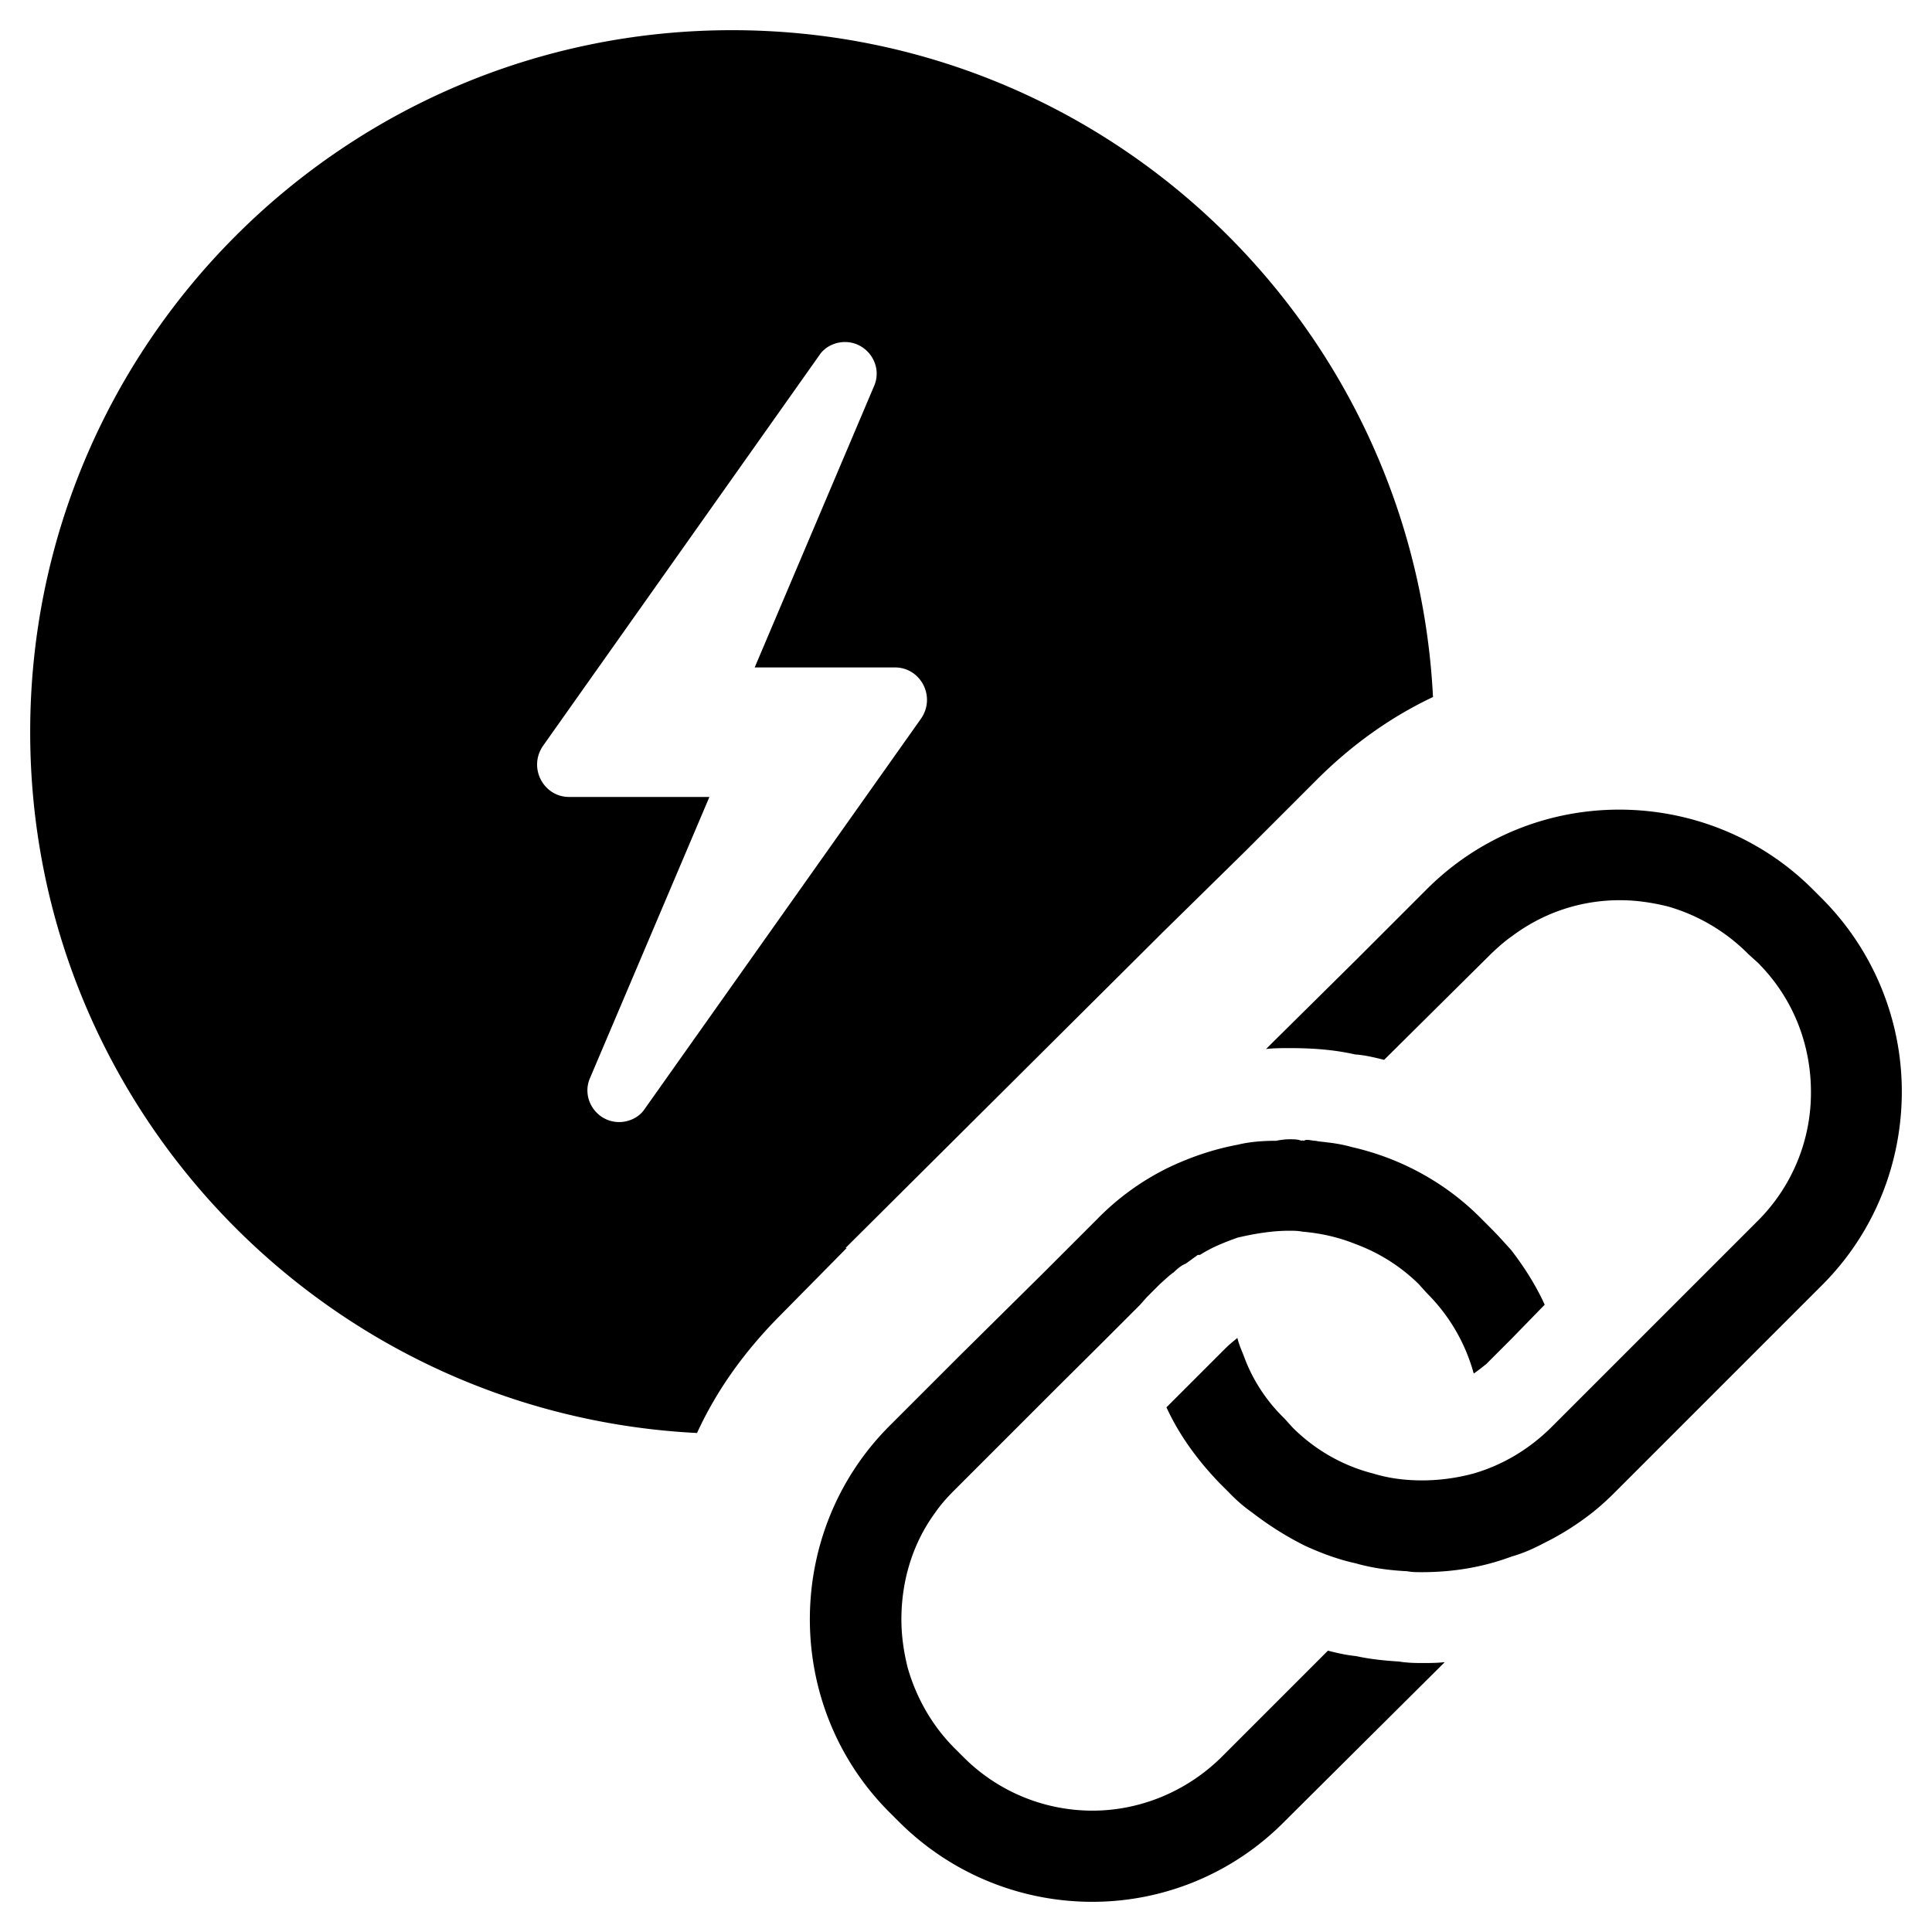 <svg xmlns="http://www.w3.org/2000/svg" viewBox="0 0 64 64"><path d="M28 41.35L38.3 31.1l.18-.18 2.79-2.74 2.35-2.35c1.14-1.14 2.43-2.07 3.85-2.74C46.85 10.79 36.7 1 24.25 1 11.41 1 1 11.41 1 24.25c0 12.45 9.79 22.6 22.09 23.22.65-1.42 1.58-2.71 2.74-3.88l2.22-2.25H28zm-6.64-4.62c-.18.28-.52.44-.85.44-.75 0-1.27-.78-.96-1.47l3.95-9.3h-4.65c-.85 0-1.37-.98-.85-1.71l9.14-12.92c.18-.28.52-.44.85-.44.75 0 1.27.78.96 1.47L25 22.11h4.65c.85 0 1.37.98.85 1.71l-9.14 12.91zM63 36.16c0 2.33-.88 4.65-2.64 6.41l-6.87 6.87c-.23.23-.46.44-.72.65-.52.41-1.06.75-1.63 1.03-.34.18-.7.34-1.06.44-.96.36-1.96.52-2.97.52-.18 0-.34 0-.49-.03-.57-.03-1.14-.1-1.7-.26-.59-.13-1.16-.34-1.7-.59-.62-.31-1.19-.67-1.76-1.11-.26-.18-.52-.41-.75-.65l-.31-.31c-.75-.78-1.34-1.6-1.76-2.51l1.96-1.96c.13-.13.26-.23.39-.34.05.21.13.39.21.59.28.78.75 1.5 1.34 2.07l.28.31c.75.75 1.68 1.27 2.66 1.52.52.16 1.06.23 1.63.23.57 0 1.16-.08 1.71-.23.96-.28 1.83-.8 2.56-1.52l6.85-6.85a5.991 5.991 0 0 0 1.76-4.26c0-1.63-.62-3.15-1.76-4.29l-.31-.28a6.139 6.139 0 0 0-2.66-1.58c-.52-.13-1.06-.21-1.6-.21-1.29 0-2.53.41-3.57 1.19-.26.18-.49.39-.7.59l-3.54 3.51c-.31-.08-.65-.16-.96-.18-.7-.16-1.42-.21-2.17-.21-.26 0-.52 0-.78.03l.18-.18 2.79-2.76 1.89-1.89.46-.46c1.76-1.76 4.06-2.64 6.38-2.64s4.65.88 6.41 2.64l.31.31A9.052 9.052 0 0 1 63 36.16zM47.11 55.09c.26 0 .49 0 .75-.03l-5.3 5.27A8.934 8.934 0 0 1 36.18 63c-2.33 0-4.65-.9-6.41-2.66l-.31-.31c-3.51-3.51-3.51-9.27 0-12.79l2.32-2.32 2.79-2.76 1.76-1.76c.7-.72 1.5-1.29 2.35-1.71.75-.36 1.52-.62 2.32-.77.41-.1.85-.13 1.27-.13.15-.03.31-.05.44-.05.15 0 .28 0 .41.05.03-.03.05 0 .08 0 .03-.03.08-.03.1-.03.1 0 .18.03.28.03.13.03.23.03.36.05.28.03.57.08.85.16 1.58.36 3.1 1.16 4.31 2.4l.31.31c.23.23.44.47.65.7.44.57.83 1.19 1.11 1.81l-1.11 1.14-.83.83c-.13.1-.26.21-.41.31-.28-1.01-.8-1.91-1.55-2.66l-.28-.31a5.889 5.889 0 0 0-2.09-1.32c-.57-.23-1.16-.36-1.76-.41-.15-.03-.28-.03-.44-.03-.57 0-1.16.1-1.71.23-.44.16-.83.31-1.24.57h-.03c-.03 0-.05 0-.08.03l-.36.26c-.13.05-.26.15-.39.28-.15.1-.31.26-.46.39l-.44.44-.23.26-1.27 1.27L35 45.98l-3.38 3.38c-.23.23-.44.46-.62.72-.75 1.01-1.14 2.25-1.14 3.57 0 .54.08 1.09.21 1.6.28.98.8 1.91 1.55 2.66l.31.31a6.03 6.03 0 0 0 4.26 1.76c1.6 0 3.13-.65 4.26-1.76l3.54-3.54c.31.08.62.15.93.18.46.1.93.15 1.42.18.31.05.59.05.77.05z"/></svg>